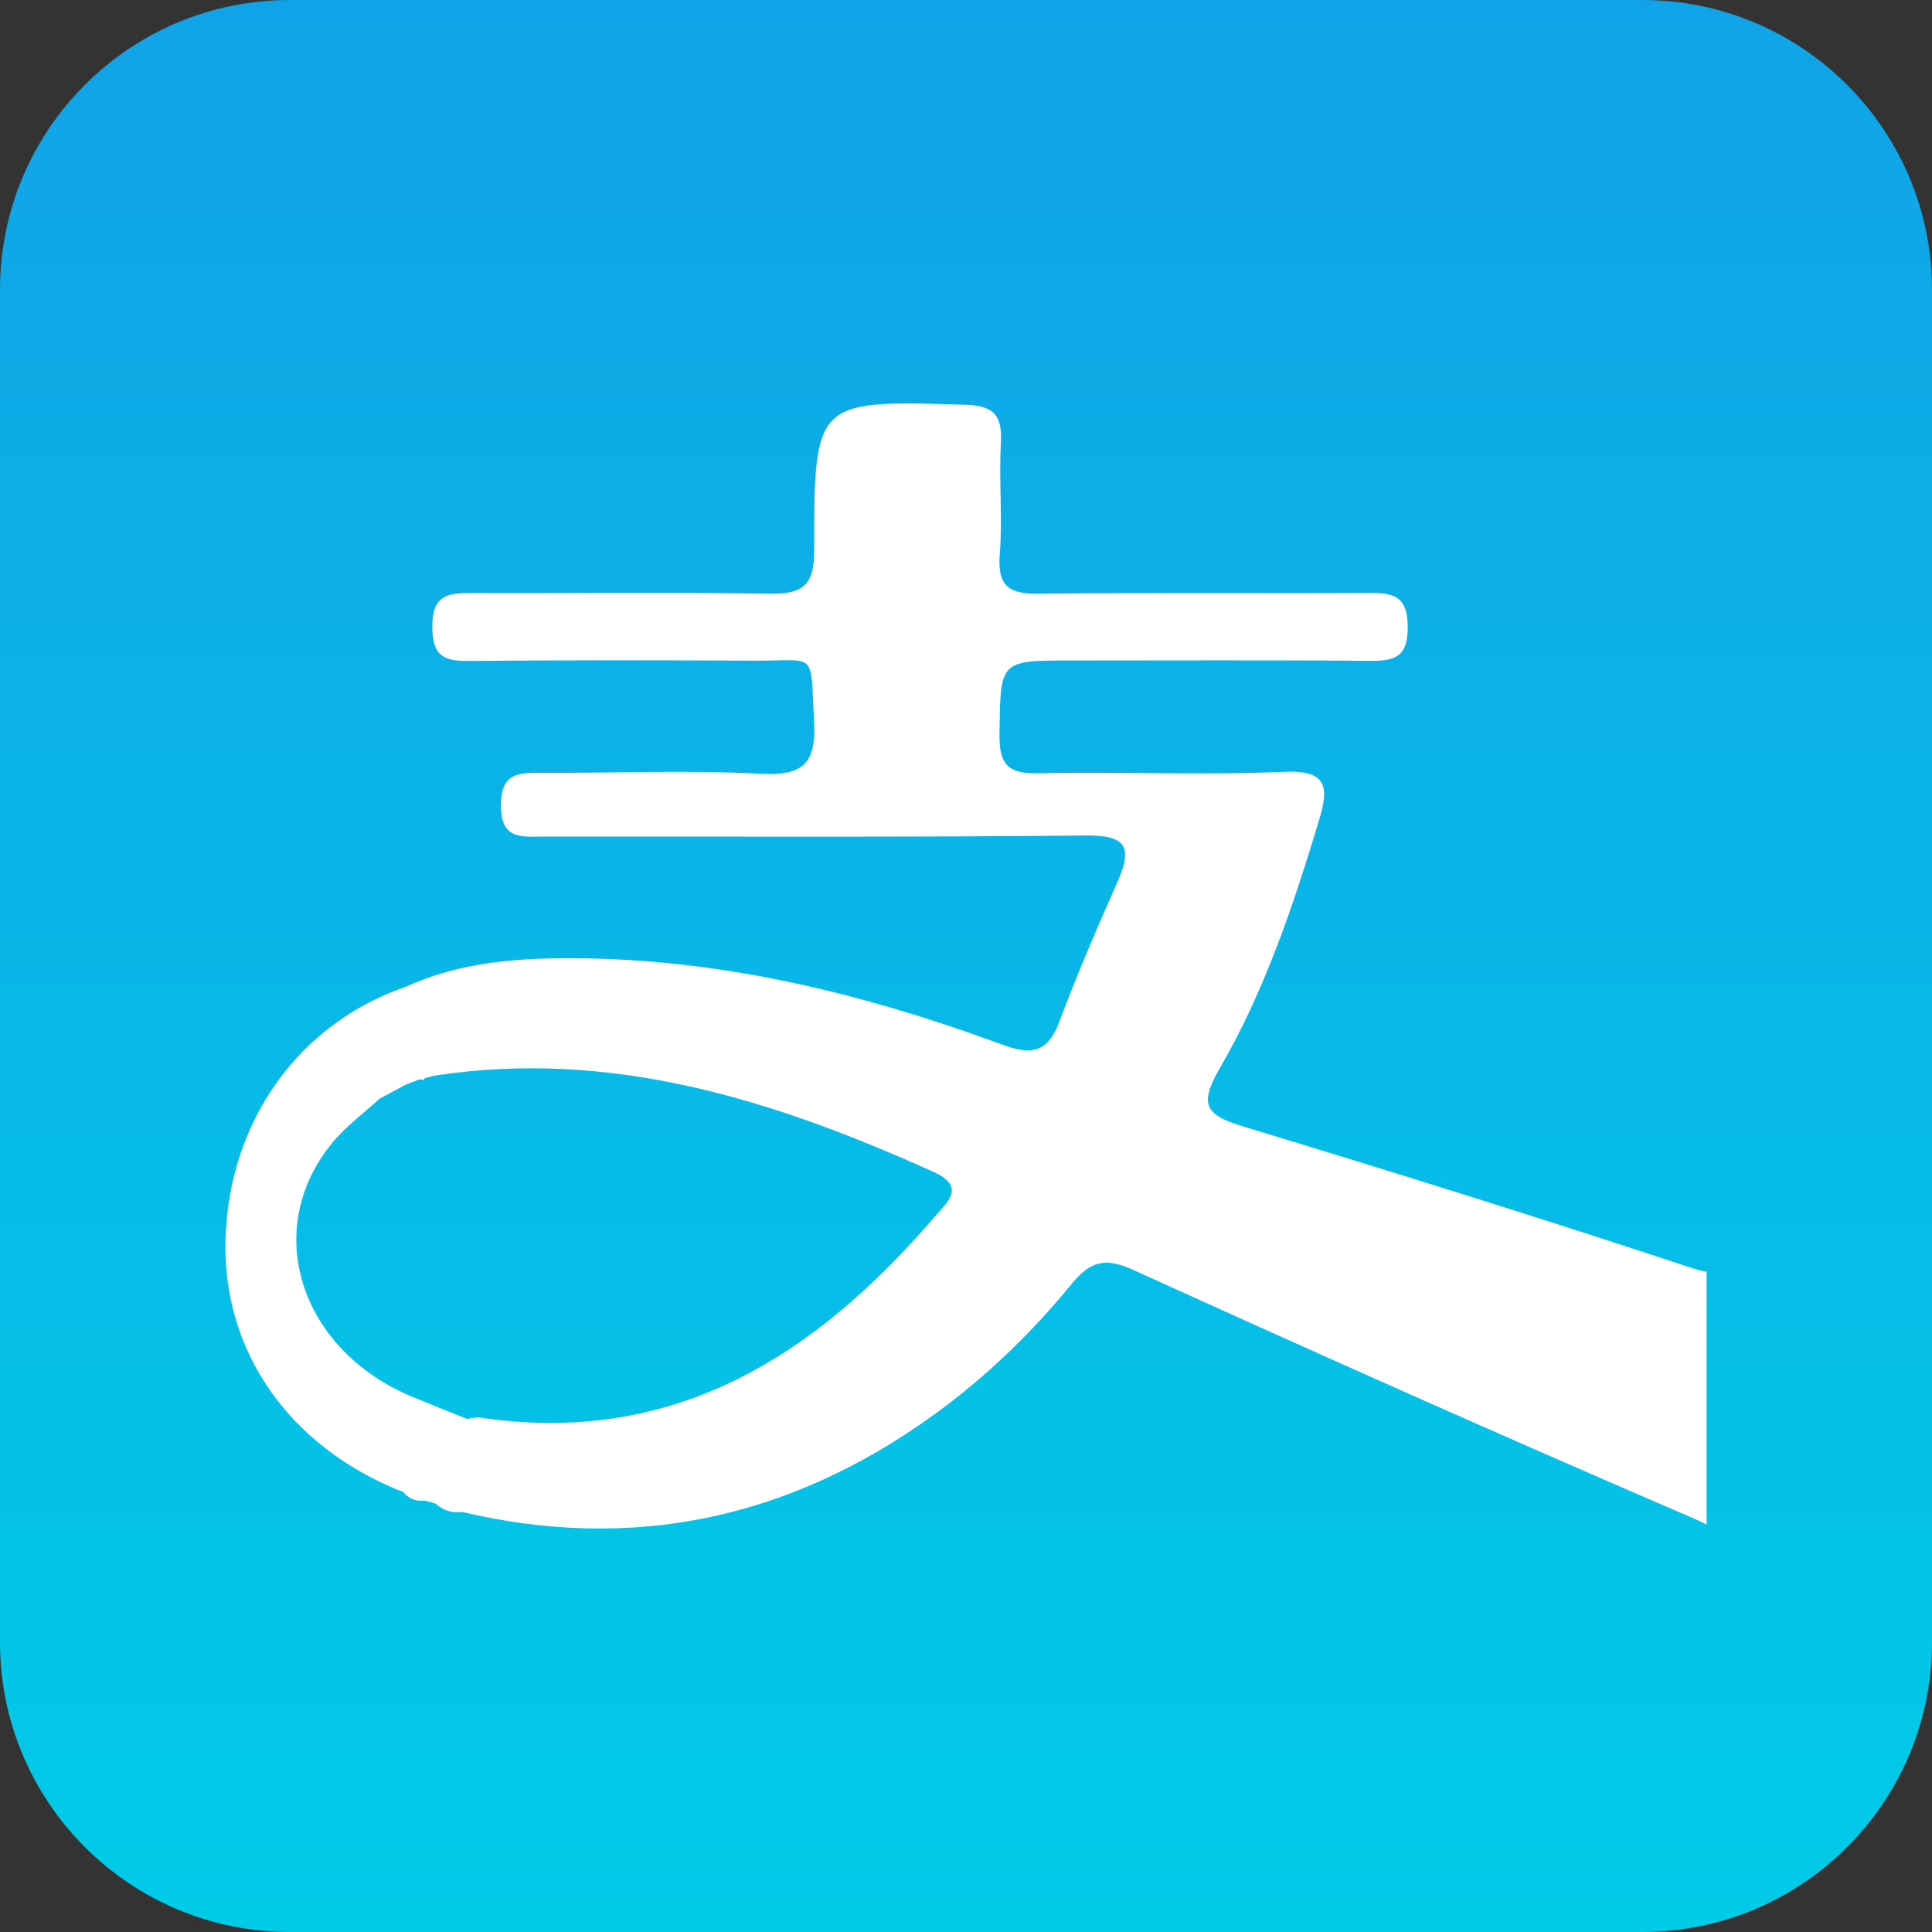 <?xml version="1.0" encoding="utf-8"?>
<!-- Generator: Adobe Illustrator 16.0.0, SVG Export Plug-In . SVG Version: 6.00 Build 0)  -->
<!DOCTYPE svg PUBLIC "-//W3C//DTD SVG 1.1//EN" "http://www.w3.org/Graphics/SVG/1.1/DTD/svg11.dtd">
<svg version="1.1" id="图层_1" xmlns="http://www.w3.org/2000/svg" xmlns:xlink="http://www.w3.org/1999/xlink" x="0px" y="0px"
	 width="60px" height="60px" viewBox="0 0 60 60" enable-background="new 0 0 60 60" xml:space="preserve">
<rect x="0" y="0" width="60" height="60" fill="#333333" stroke="none"/>
<linearGradient id="SVGID_1_" gradientUnits="userSpaceOnUse" x1="297.66" y1="-389.959" x2="297.66" y2="-329.96" gradientTransform="matrix(1 0 0 -1 -267.66 -329.96)">
	<stop  offset="0.004" style="stop-color:#00CBE7"/>
	<stop  offset="1" style="stop-color:#11A3E7"/>
</linearGradient>
<path fill="url(#SVGID_1_)" d="M60,51c0,4.971-4.029,9-9,9H9c-4.971,0-9-4.029-9-9V9c0-4.971,4.029-9,9-9h42c4.971,0,9,4.029,9,9V51
	z"/>
<path fill="#FFFFFF" d="M32.891,31.751c-0.358,0.956-0.89,1.015-1.764,0.692c-4.478-1.652-9.074-2.755-13.886-2.681
	c-1.584,0.024-3.153,0.204-4.622,0.876c-3.34,1.143-5.512,4.178-5.616,7.851c-0.098,3.454,1.95,6.407,5.417,7.808l0.09,0.023
	c0.176,0.226,0.406,0.315,0.688,0.283c0.107,0.029,0.214,0.062,0.322,0.09c0.234,0.203,0.5,0.31,0.814,0.258
	c5.364,1.273,10.249,0.186,14.682-3.024c1.595-1.157,3.015-2.524,4.261-4.048c0.582-0.711,1.037-0.84,1.92-0.439
	c5.8,2.636,11.619,5.228,17.469,7.746c0.123,0.054,0.232,0.106,0.334,0.162v-7.854c-0.146-0.022-0.314-0.067-0.516-0.134
	c-4.59-1.52-9.207-2.959-13.832-4.364c-1.109-0.337-1.482-0.599-0.784-1.798c1.401-2.407,2.289-5.049,3.093-7.714
	c0.301-1.001,0.301-1.573-1.074-1.515c-2.537,0.109-5.082-0.009-7.623,0.045c-0.922,0.021-1.234-0.229-1.224-1.195
	c0.03-2.307-0.021-2.307,2.243-2.307c3.068,0.001,6.139-0.016,9.207,0.011c0.771,0.007,1.229-0.06,1.229-1.053
	c-0.002-1.01-0.5-1.06-1.25-1.056c-3.402,0.017-6.809-0.017-10.211,0.025c-0.92,0.011-1.287-0.233-1.21-1.215
	c0.091-1.143-0.028-2.301,0.035-3.449c0.046-0.843-0.183-1.177-1.092-1.205c-4.672-0.141-4.71-0.164-4.706,4.536
	c0,1.142-0.418,1.348-1.431,1.332c-3.068-0.056-6.137-0.008-9.206-0.022c-0.757-0.002-1.232,0.07-1.223,1.069
	c0.009,1.009,0.483,1.047,1.247,1.041c2.925-0.028,5.85-0.024,8.774-0.008c1.956,0.008,1.712-0.335,1.834,1.865
	c0.074,1.342-0.34,1.717-1.675,1.646c-2.247-0.12-4.505-0.017-6.758-0.03c-0.727-0.006-1.291-0.013-1.291,1.013
	c0,1.071,0.632,0.97,1.321,0.969c5.609-0.008,11.219,0.025,16.828-0.034c1.256-0.014,1.488,0.339,1.002,1.434
	C34.066,28.822,33.445,30.274,32.891,31.751z M29.031,37.784c-3.71,4.319-8.091,7.134-14.11,6.241
	c-0.134-0.021-0.278,0.025-0.417,0.041c-0.571-0.23-1.141-0.457-1.709-0.692c-3.502-1.462-4.685-5.212-2.465-7.896
	c0.419-0.506,0.966-0.905,1.455-1.354c0.274-0.149,0.55-0.298,0.825-0.444c0.145-0.056,0.29-0.109,0.436-0.164l0.082,0.03
	l0.065-0.06c0.095-0.023,0.189-0.051,0.283-0.078c5.527-0.85,10.576,0.76,15.514,2.986C30.021,36.861,29.41,37.344,29.031,37.784z"
	/>
</svg>
